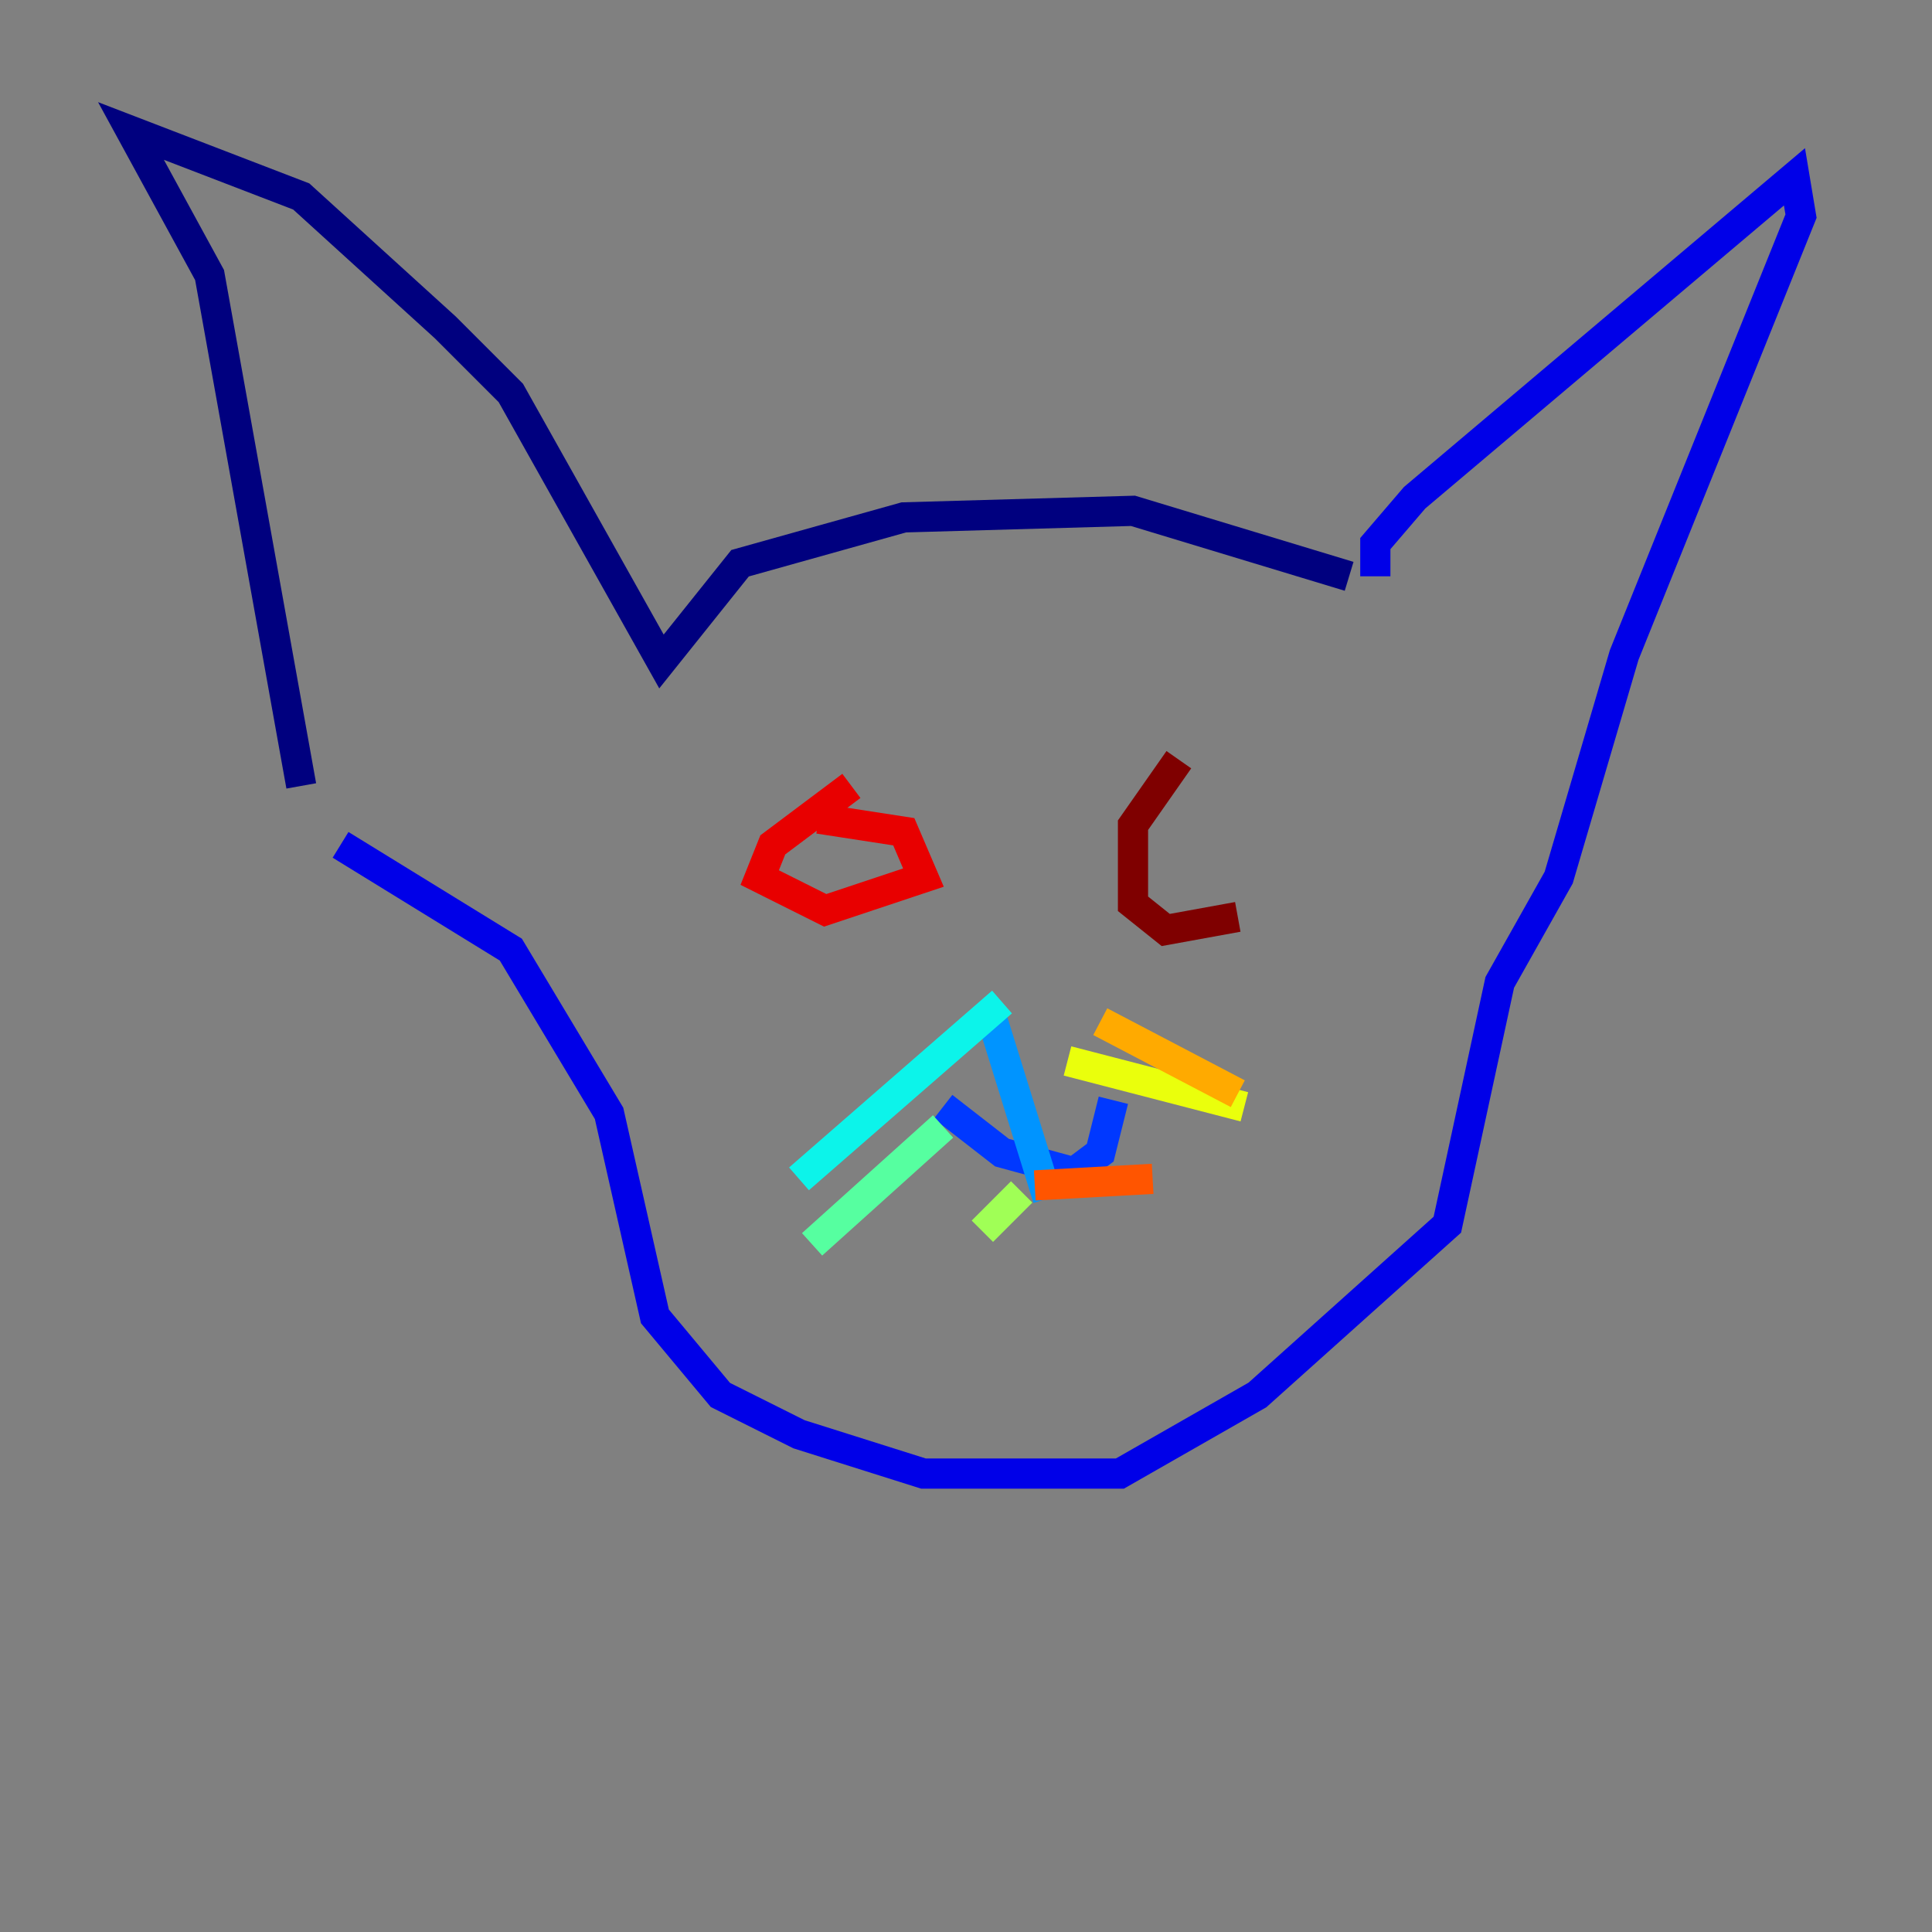 <?xml version="1.0" encoding="utf-8" ?>
<svg baseProfile="tiny" height="128" version="1.2" viewBox="0,0,128,128" width="128" xmlns="http://www.w3.org/2000/svg" xmlns:ev="http://www.w3.org/2001/xml-events" xmlns:xlink="http://www.w3.org/1999/xlink"><rect x="0" y="0" width="128" height="128" fill="#808080" stroke="none"/><defs /><polyline fill="none" points="89.383,38.183 75.064,33.844 59.878,34.278 49.031,37.315 43.824,43.824 33.844,26.034 29.505,21.695 19.959,13.017 8.678,8.678 13.885,18.224 19.959,52.068" stroke="#00007f" stroke-width="2" /><polyline fill="none" points="91.119,38.183 91.119,36.014 93.722,32.976 118.888,11.715 119.322,14.319 107.607,43.39 103.268,58.142 99.363,65.085 95.891,81.139 83.308,92.42 74.197,97.627 61.18,97.627 52.936,95.024 47.729,92.42 43.39,87.214 40.352,73.763 33.844,62.915 22.563,55.973" stroke="#0000e8" stroke-width="2" /><polyline fill="none" points="62.481,73.329 66.386,76.366 71.159,77.668 72.895,76.366 73.763,72.895" stroke="#0038ff" stroke-width="2" /><polyline fill="none" points="65.519,66.82 69.424,79.403" stroke="#0094ff" stroke-width="2" /><polyline fill="none" points="66.386,66.386 52.936,78.102" stroke="#0cf4ea" stroke-width="2" /><polyline fill="none" points="62.481,74.63 53.803,82.441" stroke="#56ffa0" stroke-width="2" /><polyline fill="none" points="67.688,78.969 65.085,81.573" stroke="#a0ff56" stroke-width="2" /><polyline fill="none" points="70.725,70.291 82.441,73.329" stroke="#eaff0c" stroke-width="2" /><polyline fill="none" points="72.895,67.688 82.007,72.461" stroke="#ffaa00" stroke-width="2" /><polyline fill="none" points="68.556,78.536 76.366,78.102" stroke="#ff5500" stroke-width="2" /><polyline fill="none" points="56.407,52.068 51.2,55.973 50.332,58.142 54.671,60.312 61.18,58.142 59.878,55.105 54.237,54.237" stroke="#e80000" stroke-width="2" /><polyline fill="none" points="78.102,50.332 75.064,54.671 75.064,59.878 77.234,61.614 82.007,60.746" stroke="#7f0000" stroke-width="2" /></svg>